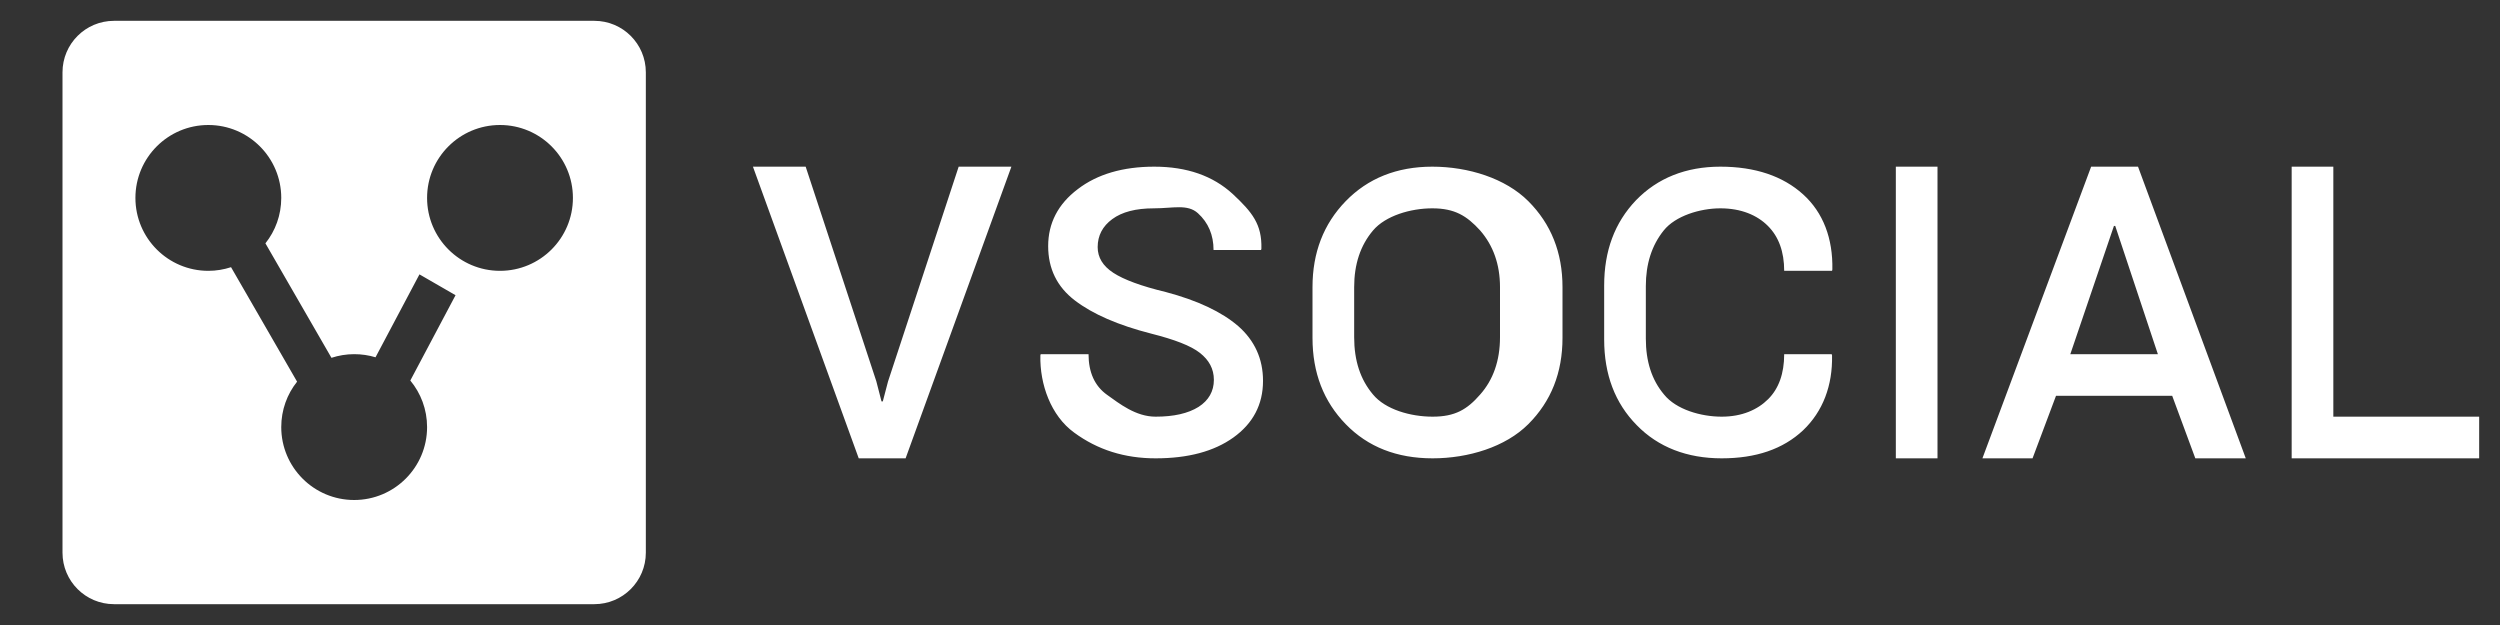 <?xml version="1.0" standalone="no"?>
<!-- Generator: Adobe Fireworks 10, Export SVG Extension by Aaron Beall (http://fireworks.abeall.com) . Version: 0.6.1  -->
<!DOCTYPE svg PUBLIC "-//W3C//DTD SVG 1.1//EN" "http://www.w3.org/Graphics/SVG/1.1/DTD/svg11.dtd">
<svg id="Untitled-Page%201" viewBox="0 0 120 30" style="background-color:#ffffff00" version="1.1"
	xmlns="http://www.w3.org/2000/svg" xmlns:xlink="http://www.w3.org/1999/xlink" xml:space="preserve"
	x="0px" y="0px" width="120px" height="30px"
>
	<rect x="0" y="0" width="120" height="30" fill="#333333" stroke="none"/>
	<g id="Layer%201">
		<path d="M 20.5 9.5 C 20.5 7.567 22.067 6 24 6 C 25.933 6 27.5 7.567 27.5 9.5 C 27.5 11.433 25.933 13 24 13 C 22.067 13 20.5 11.433 20.5 9.5 ZM 6.5 9.5 C 6.5 7.567 8.067 6 10 6 C 11.933 6 13.5 7.567 13.5 9.5 C 13.5 10.325 13.217 11.082 12.74 11.68 L 15.91 17.175 C 16.253 17.063 16.619 17 17 17 C 17.356 17 17.701 17.051 18.025 17.15 L 20.134 13.17 L 21.866 14.17 L 19.695 18.265 C 20.198 18.872 20.5 19.651 20.5 20.5 C 20.5 22.433 18.933 24 17 24 C 15.067 24 13.5 22.433 13.5 20.5 C 13.5 19.676 13.783 18.918 14.26 18.32 L 11.09 12.825 C 10.747 12.937 10.38 13 10 13 C 8.067 13 6.5 11.433 6.5 9.5 ZM 5.471 1 C 4.106 1 3 2.106 3 3.471 L 3 26.529 C 3 27.894 4.106 29 5.471 29 L 28.529 29 C 29.894 29 31 27.894 31 26.529 L 31 3.471 C 31 2.106 29.894 1 28.529 1 L 5.471 1 ZM 112 8 L 110 8 L 110 22 L 119 22 L 119 20 L 112 20 L 112 8 ZM 105.375 22 L 107.797 22 L 102.625 8 L 100.375 8 L 95.156 22 L 97.562 22 L 98.688 19 L 104.266 19 L 105.375 22 ZM 101.469 10.844 L 101.531 10.844 L 103.578 17 L 99.375 17 L 101.469 10.844 ZM 93 8 L 91 8 L 91 22 L 93 22 L 93 8 ZM 85.641 17 C 85.641 17.938 85.375 18.656 84.875 19.156 C 84.359 19.672 83.609 20 82.641 20 C 81.641 20 80.453 19.656 79.875 18.938 C 79.281 18.234 79 17.344 79 16.25 L 79 13.734 C 79 12.672 79.281 11.781 79.859 11.062 C 80.422 10.359 81.609 10 82.578 10 C 83.578 10 84.344 10.328 84.859 10.844 C 85.375 11.359 85.641 12.078 85.641 13 L 87.938 13 L 87.953 12.938 C 87.984 11.453 87.516 10.203 86.547 9.328 C 85.578 8.453 84.25 8 82.578 8 C 80.922 8 79.562 8.547 78.531 9.609 C 77.5 10.688 77 12.047 77 13.703 L 77 16.297 C 77 17.969 77.516 19.344 78.562 20.406 C 79.594 21.469 80.984 22 82.641 22 C 84.281 22 85.578 21.562 86.547 20.656 C 87.5 19.75 87.969 18.5 87.938 17.062 L 87.922 17 L 85.641 17 ZM 75 13.781 C 75 12.125 74.453 10.75 73.359 9.656 C 72.266 8.562 70.484 8 68.75 8 C 67.047 8 65.656 8.562 64.594 9.656 C 63.531 10.75 63 12.125 63 13.781 L 63 16.219 C 63 17.891 63.531 19.266 64.594 20.359 C 65.656 21.453 67.047 22 68.766 22 C 70.484 22 72.266 21.453 73.359 20.359 C 74.453 19.266 75 17.891 75 16.219 L 75 13.781 ZM 72 16.188 C 72 17.312 71.672 18.234 71.047 18.938 C 70.422 19.656 69.844 20 68.766 20 C 67.703 20 66.5 19.656 65.906 18.938 C 65.297 18.219 65 17.312 65 16.188 L 65 13.781 C 65 12.688 65.297 11.781 65.906 11.062 C 66.5 10.359 67.703 10 68.75 10 C 69.828 10 70.406 10.359 71.047 11.062 C 71.672 11.781 72 12.688 72 13.781 L 72 16.188 ZM 57.531 19.531 C 57.031 19.844 56.344 20 55.469 20 C 54.516 20 53.734 19.375 53.141 18.953 C 52.547 18.531 52.25 17.875 52.25 17 L 49.953 17 L 49.938 17.062 C 49.906 18.438 50.438 19.953 51.562 20.766 C 52.688 21.594 53.984 22 55.469 22 C 57.016 22 58.266 21.672 59.203 21 C 60.141 20.328 60.625 19.422 60.625 18.281 C 60.625 17.219 60.219 16.344 59.438 15.656 C 58.641 14.969 57.484 14.422 55.953 14.016 C 54.781 13.734 53.938 13.422 53.438 13.094 C 52.938 12.766 52.688 12.359 52.688 11.859 C 52.688 11.312 52.922 10.859 53.391 10.516 C 53.859 10.172 54.516 10 55.391 10 C 56.297 10 57 9.781 57.5 10.234 C 58 10.688 58.25 11.281 58.25 12 L 60.531 12 L 60.547 11.938 C 60.578 10.766 60.109 10.188 59.172 9.312 C 58.219 8.438 56.969 8 55.406 8 C 53.906 8 52.672 8.359 51.734 9.078 C 50.781 9.797 50.312 10.719 50.312 11.812 C 50.312 12.891 50.734 13.766 51.594 14.422 C 52.453 15.078 53.672 15.609 55.266 16.016 C 56.375 16.297 57.156 16.594 57.594 16.938 C 58.031 17.281 58.266 17.703 58.266 18.234 C 58.266 18.781 58.016 19.219 57.531 19.531 ZM 38.672 8 L 36.141 8 L 41.219 22 L 43.469 22 L 48.547 8 L 46.016 8 L 42.625 18.312 L 42.375 19.266 L 42.312 19.266 L 42.062 18.297 L 38.672 8 Z" fill="#ffffff"/>
	</g>
</svg>